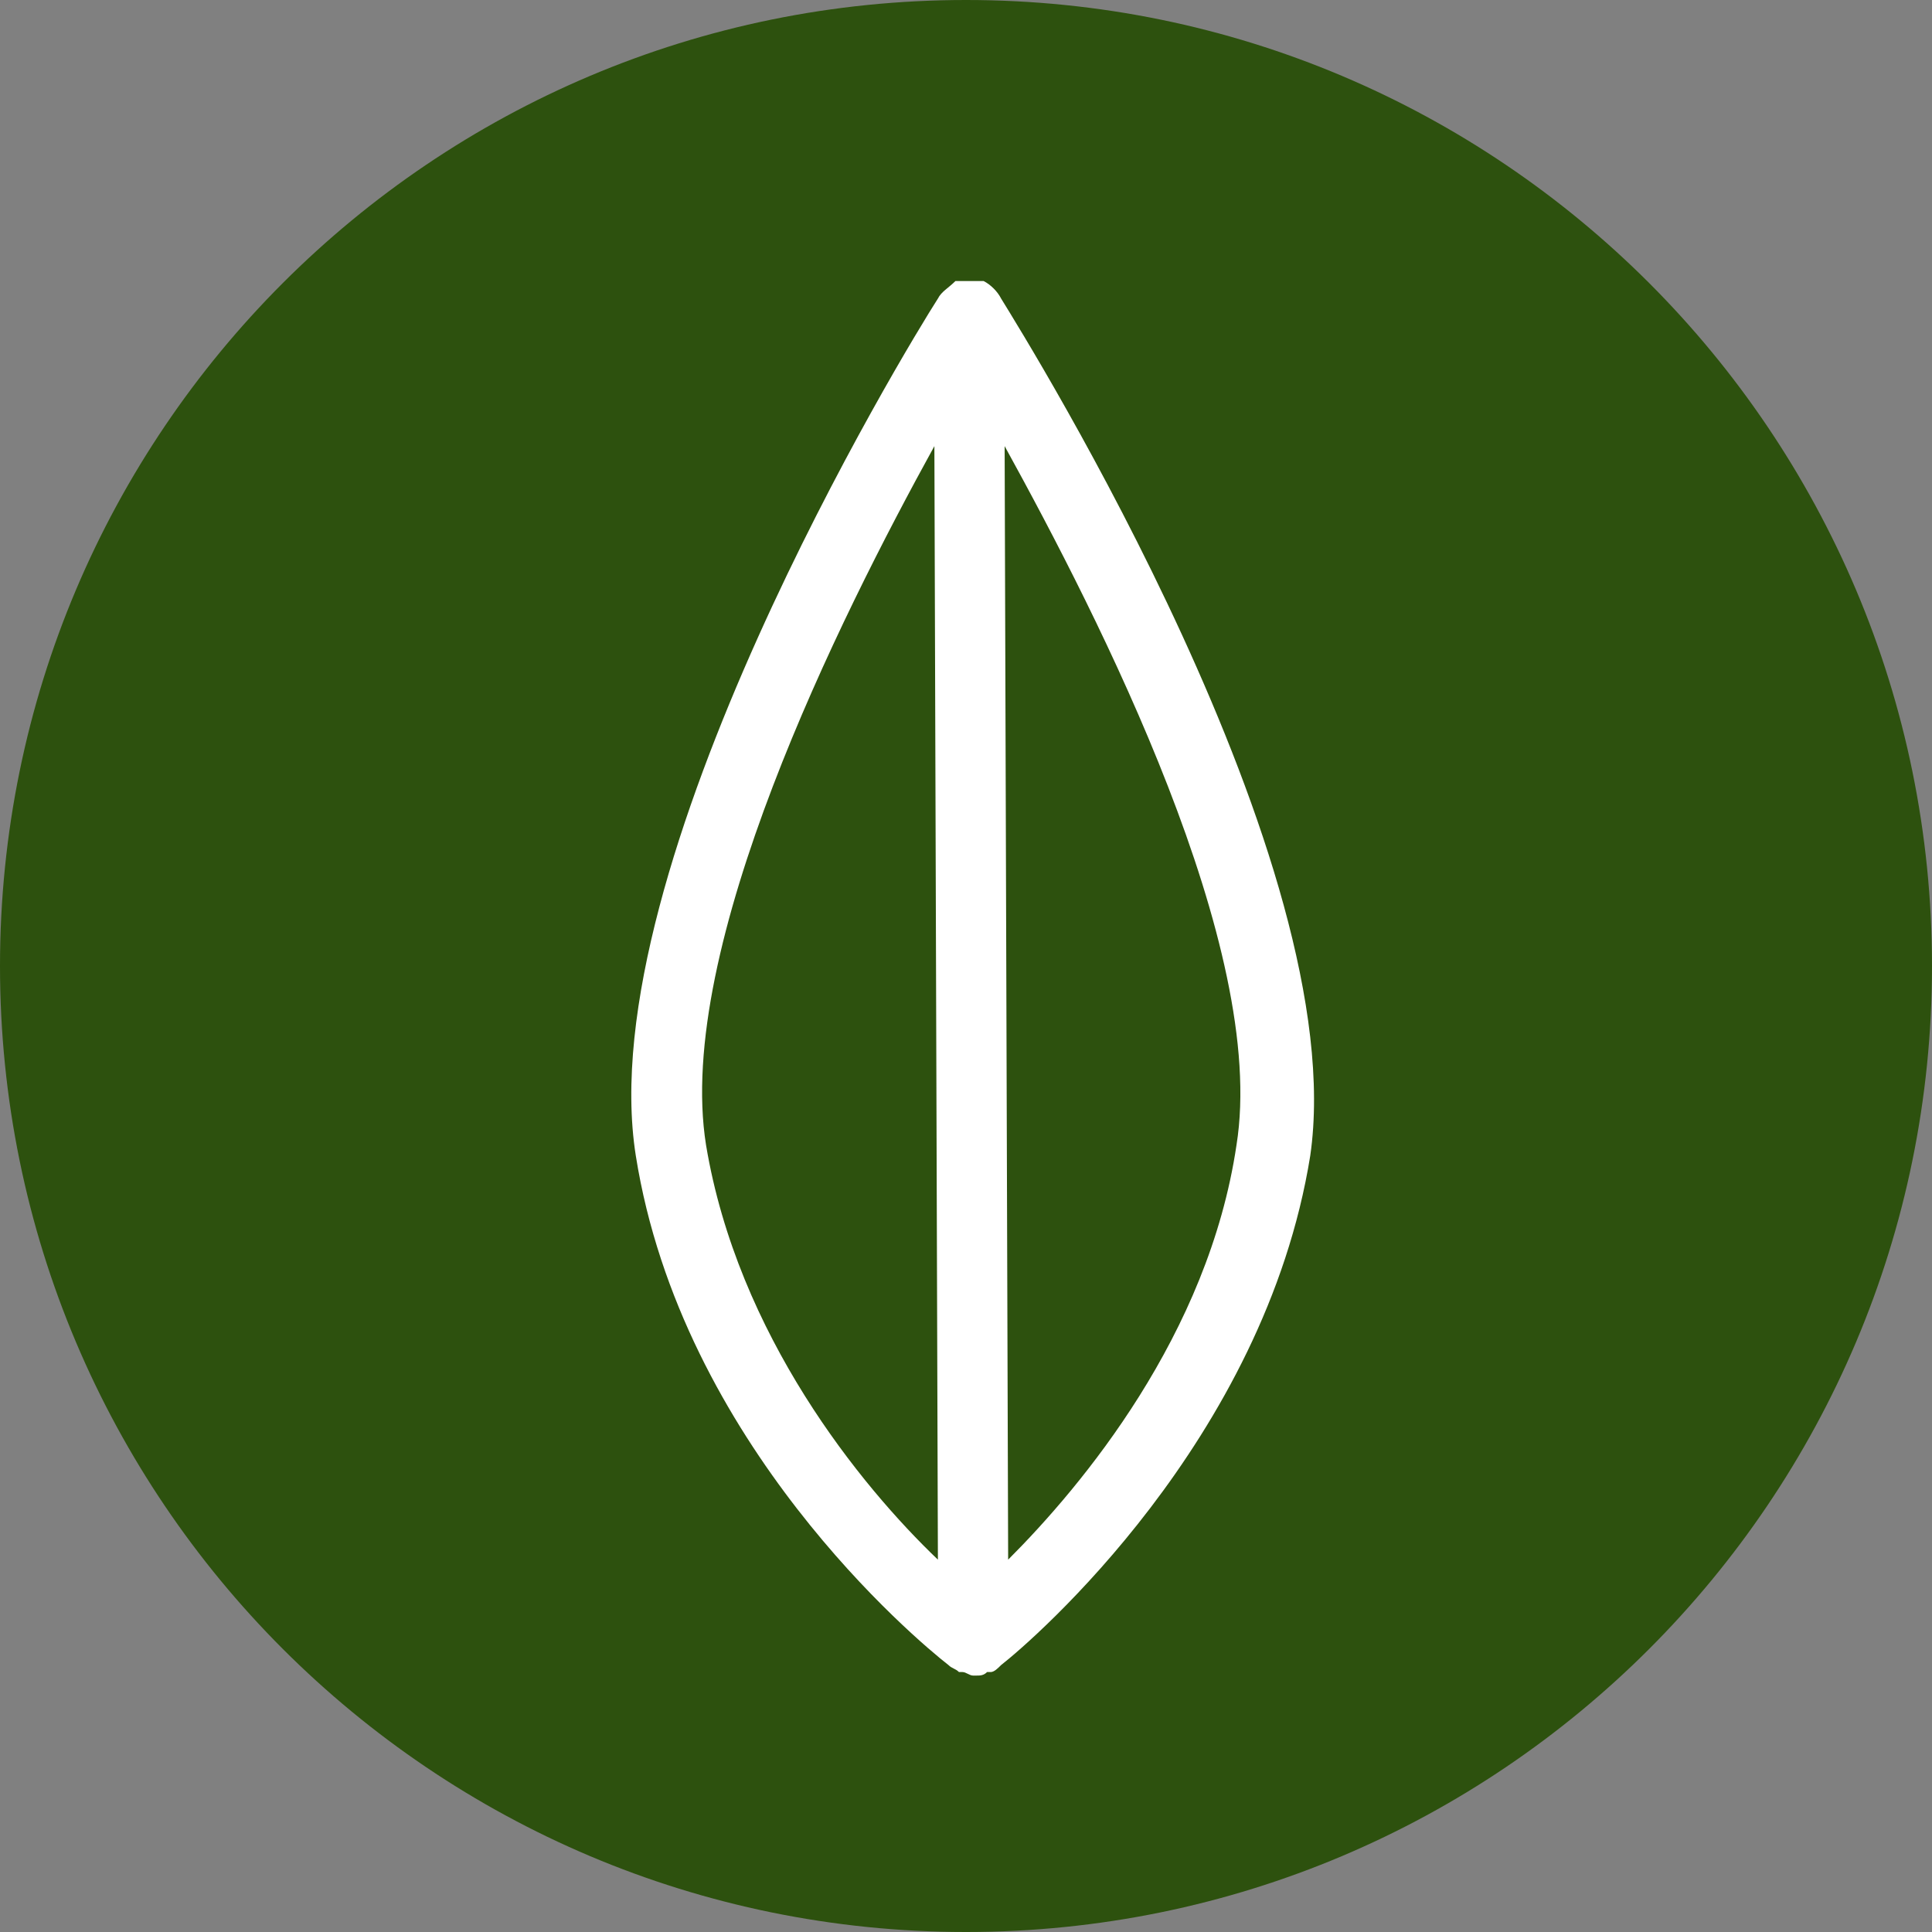<svg xmlns="http://www.w3.org/2000/svg" width="55" height="55" fill="none" viewBox="0 0 55 55">
    <rect x="0" y="0" width="55" height="55" fill="#808080" stroke="none"/>
    <path fill="#2D510E" d="M27.5 55C42.688 55 55 42.688 55 27.5S42.688 0 27.5 0 0 12.312 0 27.5 12.312 55 27.5 55z"/>
    <path fill="#fff" d="M28.5 8.5c-.1-.2-.3-.4-.5-.5h-.7-.1c-.2.2-.4.3-.5.5-.9 1.4-9.9 16.2-8.6 24.4 1.3 8.2 8 13.8 8.9 14.5.1.1.2.1.3.2h.1c.1 0 .2.1.3.1h.1c.1 0 .2 0 .3-.1h.1c.1 0 .2-.1.3-.2.9-.7 7.5-6.4 8.8-14.5 1.2-8.3-8-23.1-8.8-24.4zm-8.4 24.1c-.9-5.6 3.8-15 6.5-19.9l.1 31.7c-2.2-2.1-5.7-6.4-6.6-11.8zm15.1 0c-.8 5.4-4.4 9.7-6.5 11.8l-.1-31.7c2.7 4.9 7.5 14.3 6.6 19.9z"/>
</svg>
